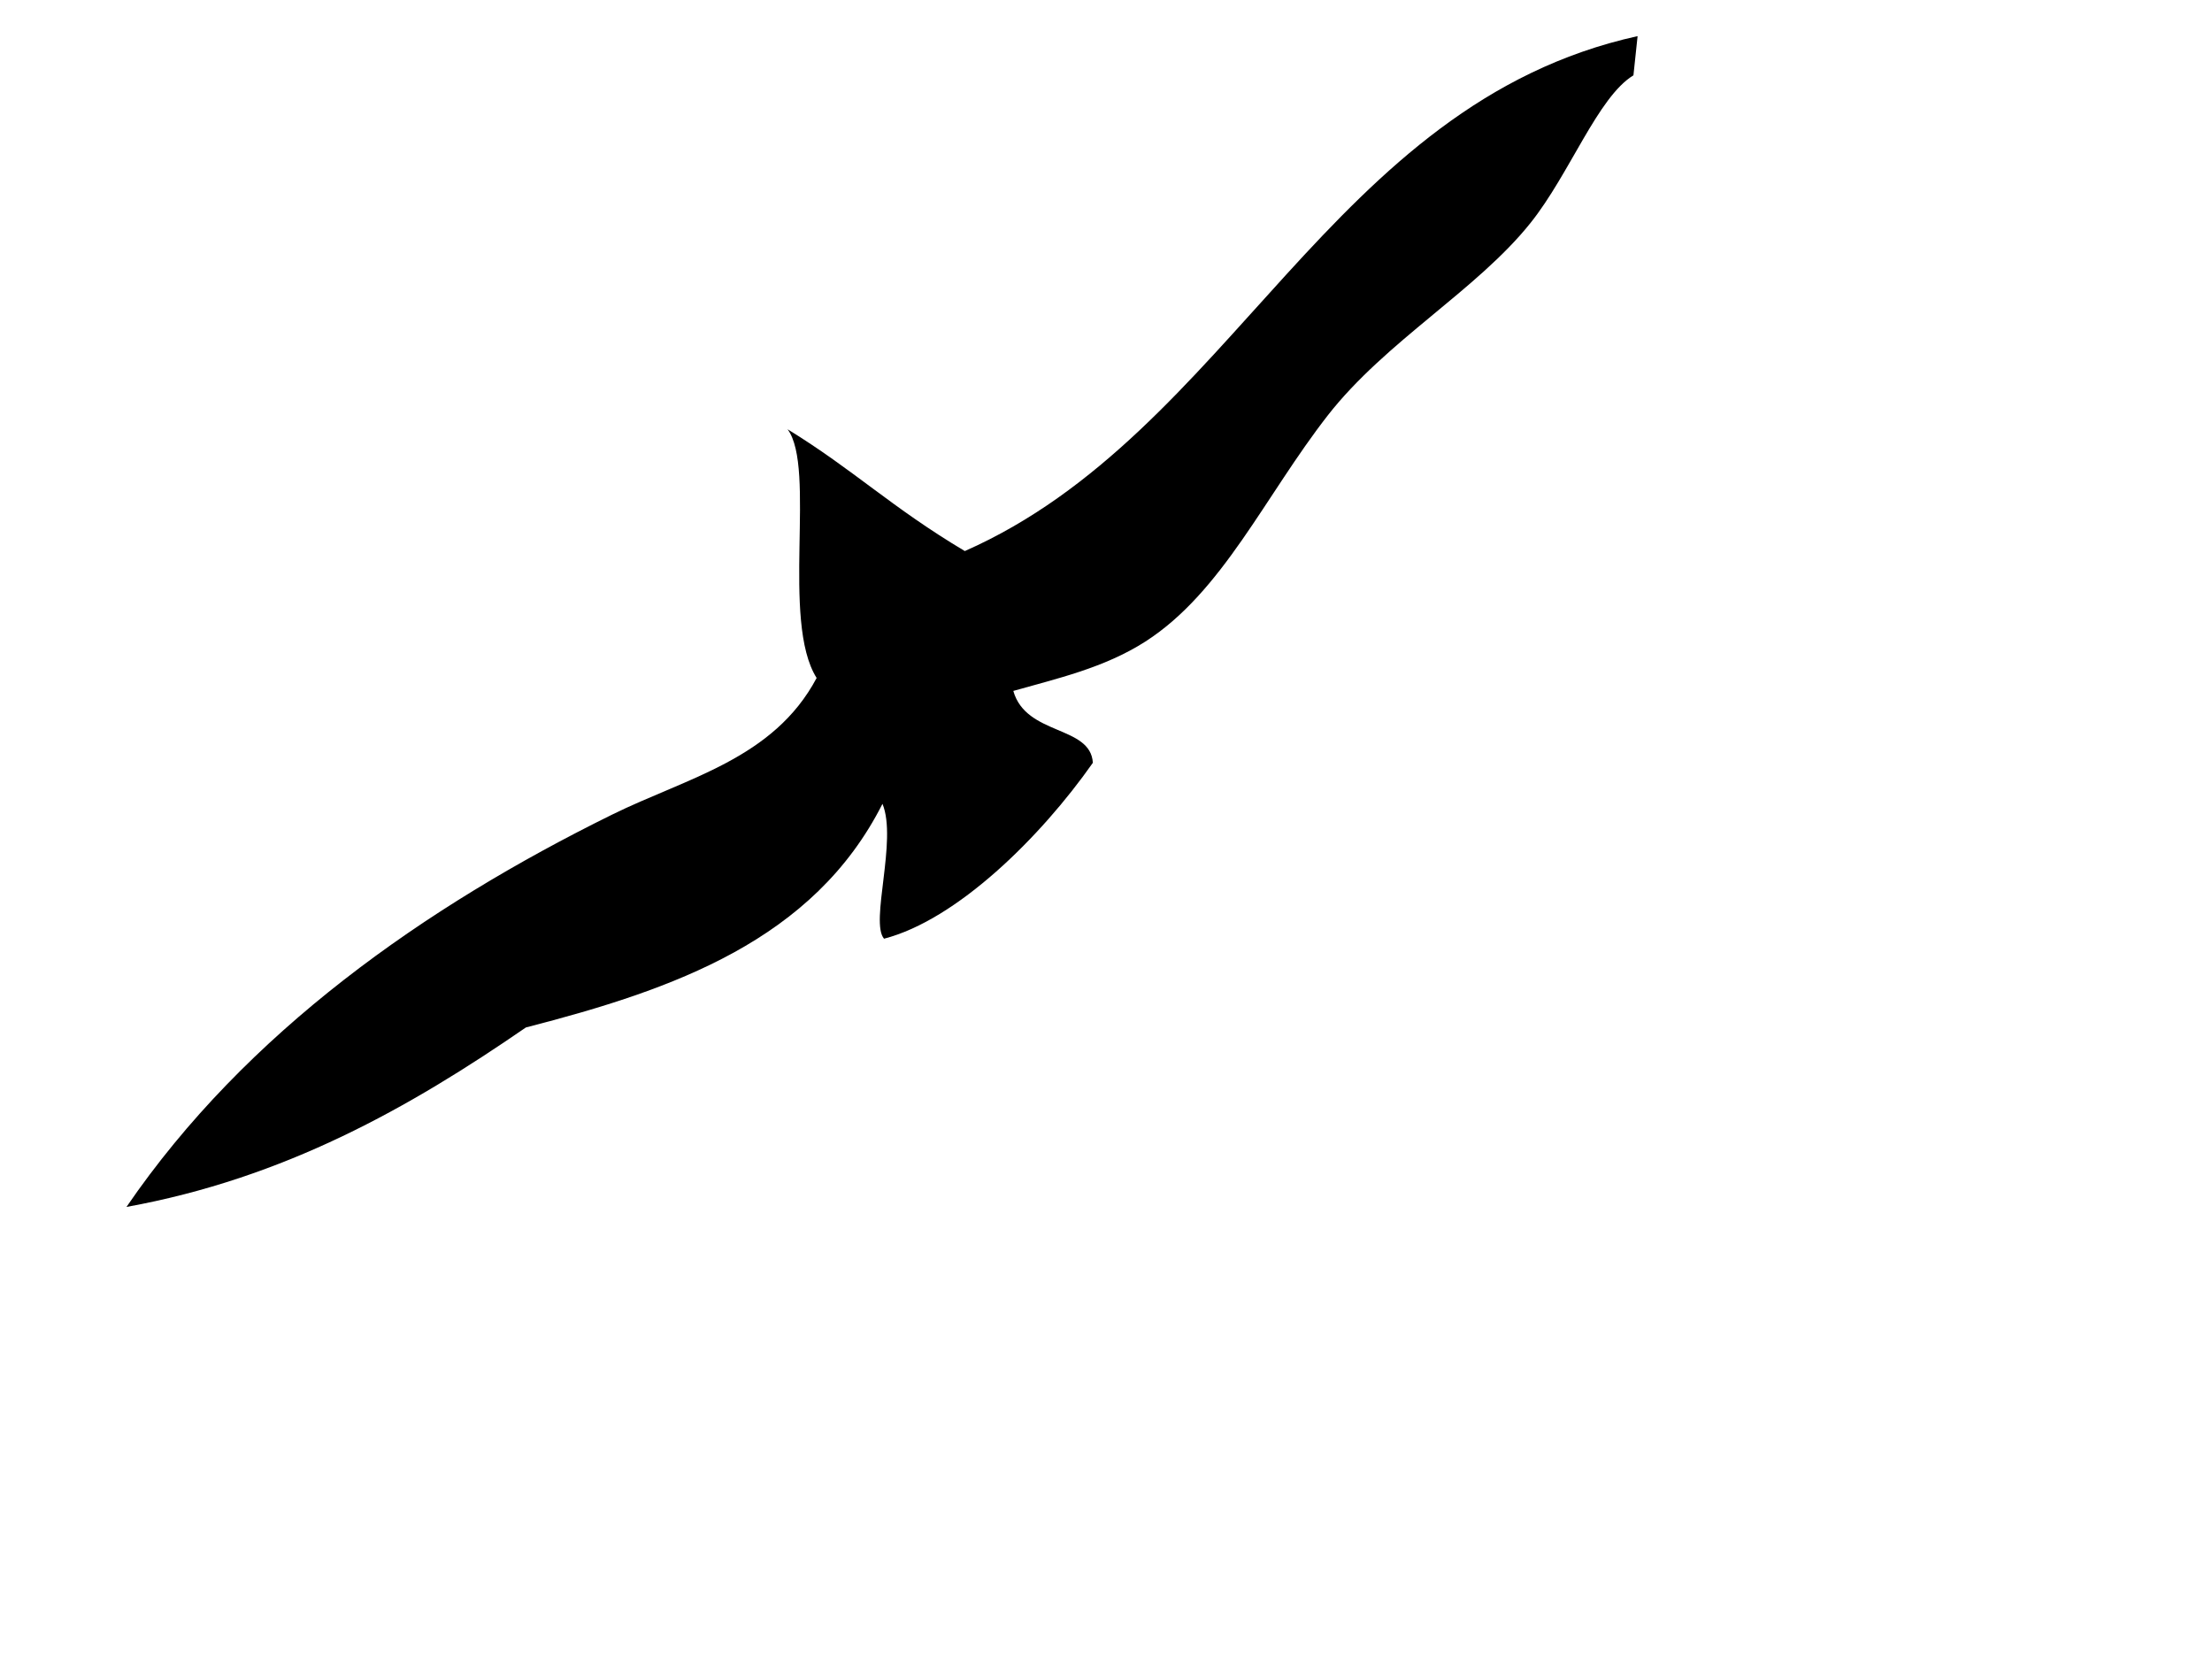 <?xml version="1.0" encoding="utf-8"?>
<!-- Generator: Adobe Illustrator 15.0.2, SVG Export Plug-In . SVG Version: 6.00 Build 0)  -->
<!DOCTYPE svg PUBLIC "-//W3C//DTD SVG 1.0//EN" "http://www.w3.org/TR/2001/REC-SVG-20010904/DTD/svg10.dtd">
<svg version="1.0" id="Layer_1" xmlns:x="http://ns.adobe.com/Extensibility/1.0/" xmlns:i="http://ns.adobe.com/AdobeIllustrator/10.0/" xmlns:graph="http://ns.adobe.com/Graphs/1.0/"
	 xmlns="http://www.w3.org/2000/svg" xmlns:xlink="http://www.w3.org/1999/xlink" x="0px" y="0px" width="800px" height="600px"
	 viewBox="0 0 800 600" enable-background="new 0 0 800 600" xml:space="preserve">
<path fill-rule="evenodd" clip-rule="evenodd" d="M592.256,13.065c-0.504,4.732-1.002,9.449-1.501,14.176
	c-12.866,7.826-23.033,35.625-37.203,53.359c-19.368,24.29-52.376,42.795-73.312,69.593c-22.75,29.167-38.128,63.961-66.005,81.838
	c-14.934,9.585-32.32,13.457-47.757,17.852c4.629,16.277,27.945,12.376,28.771,25.99c-18.874,26.89-49.121,56.775-75.527,63.625
	c-5.167-6.013,4.873-35.631-0.562-48.78c-24.929,49.303-75.341,67.085-128.959,80.875c-42.156,29.046-87.217,54.513-144.458,64.91
	c43.263-63.233,107.968-108.532,175.561-141.85c27.178-13.398,58.457-20.12,74.041-49.454
	c-12.998-20.613-0.039-75.947-10.515-89.957c24.035,14.758,37.443,28.161,64.108,44.057
	C445.704,156.611,480.854,37.653,592.256,13.065z"/>
</svg>
